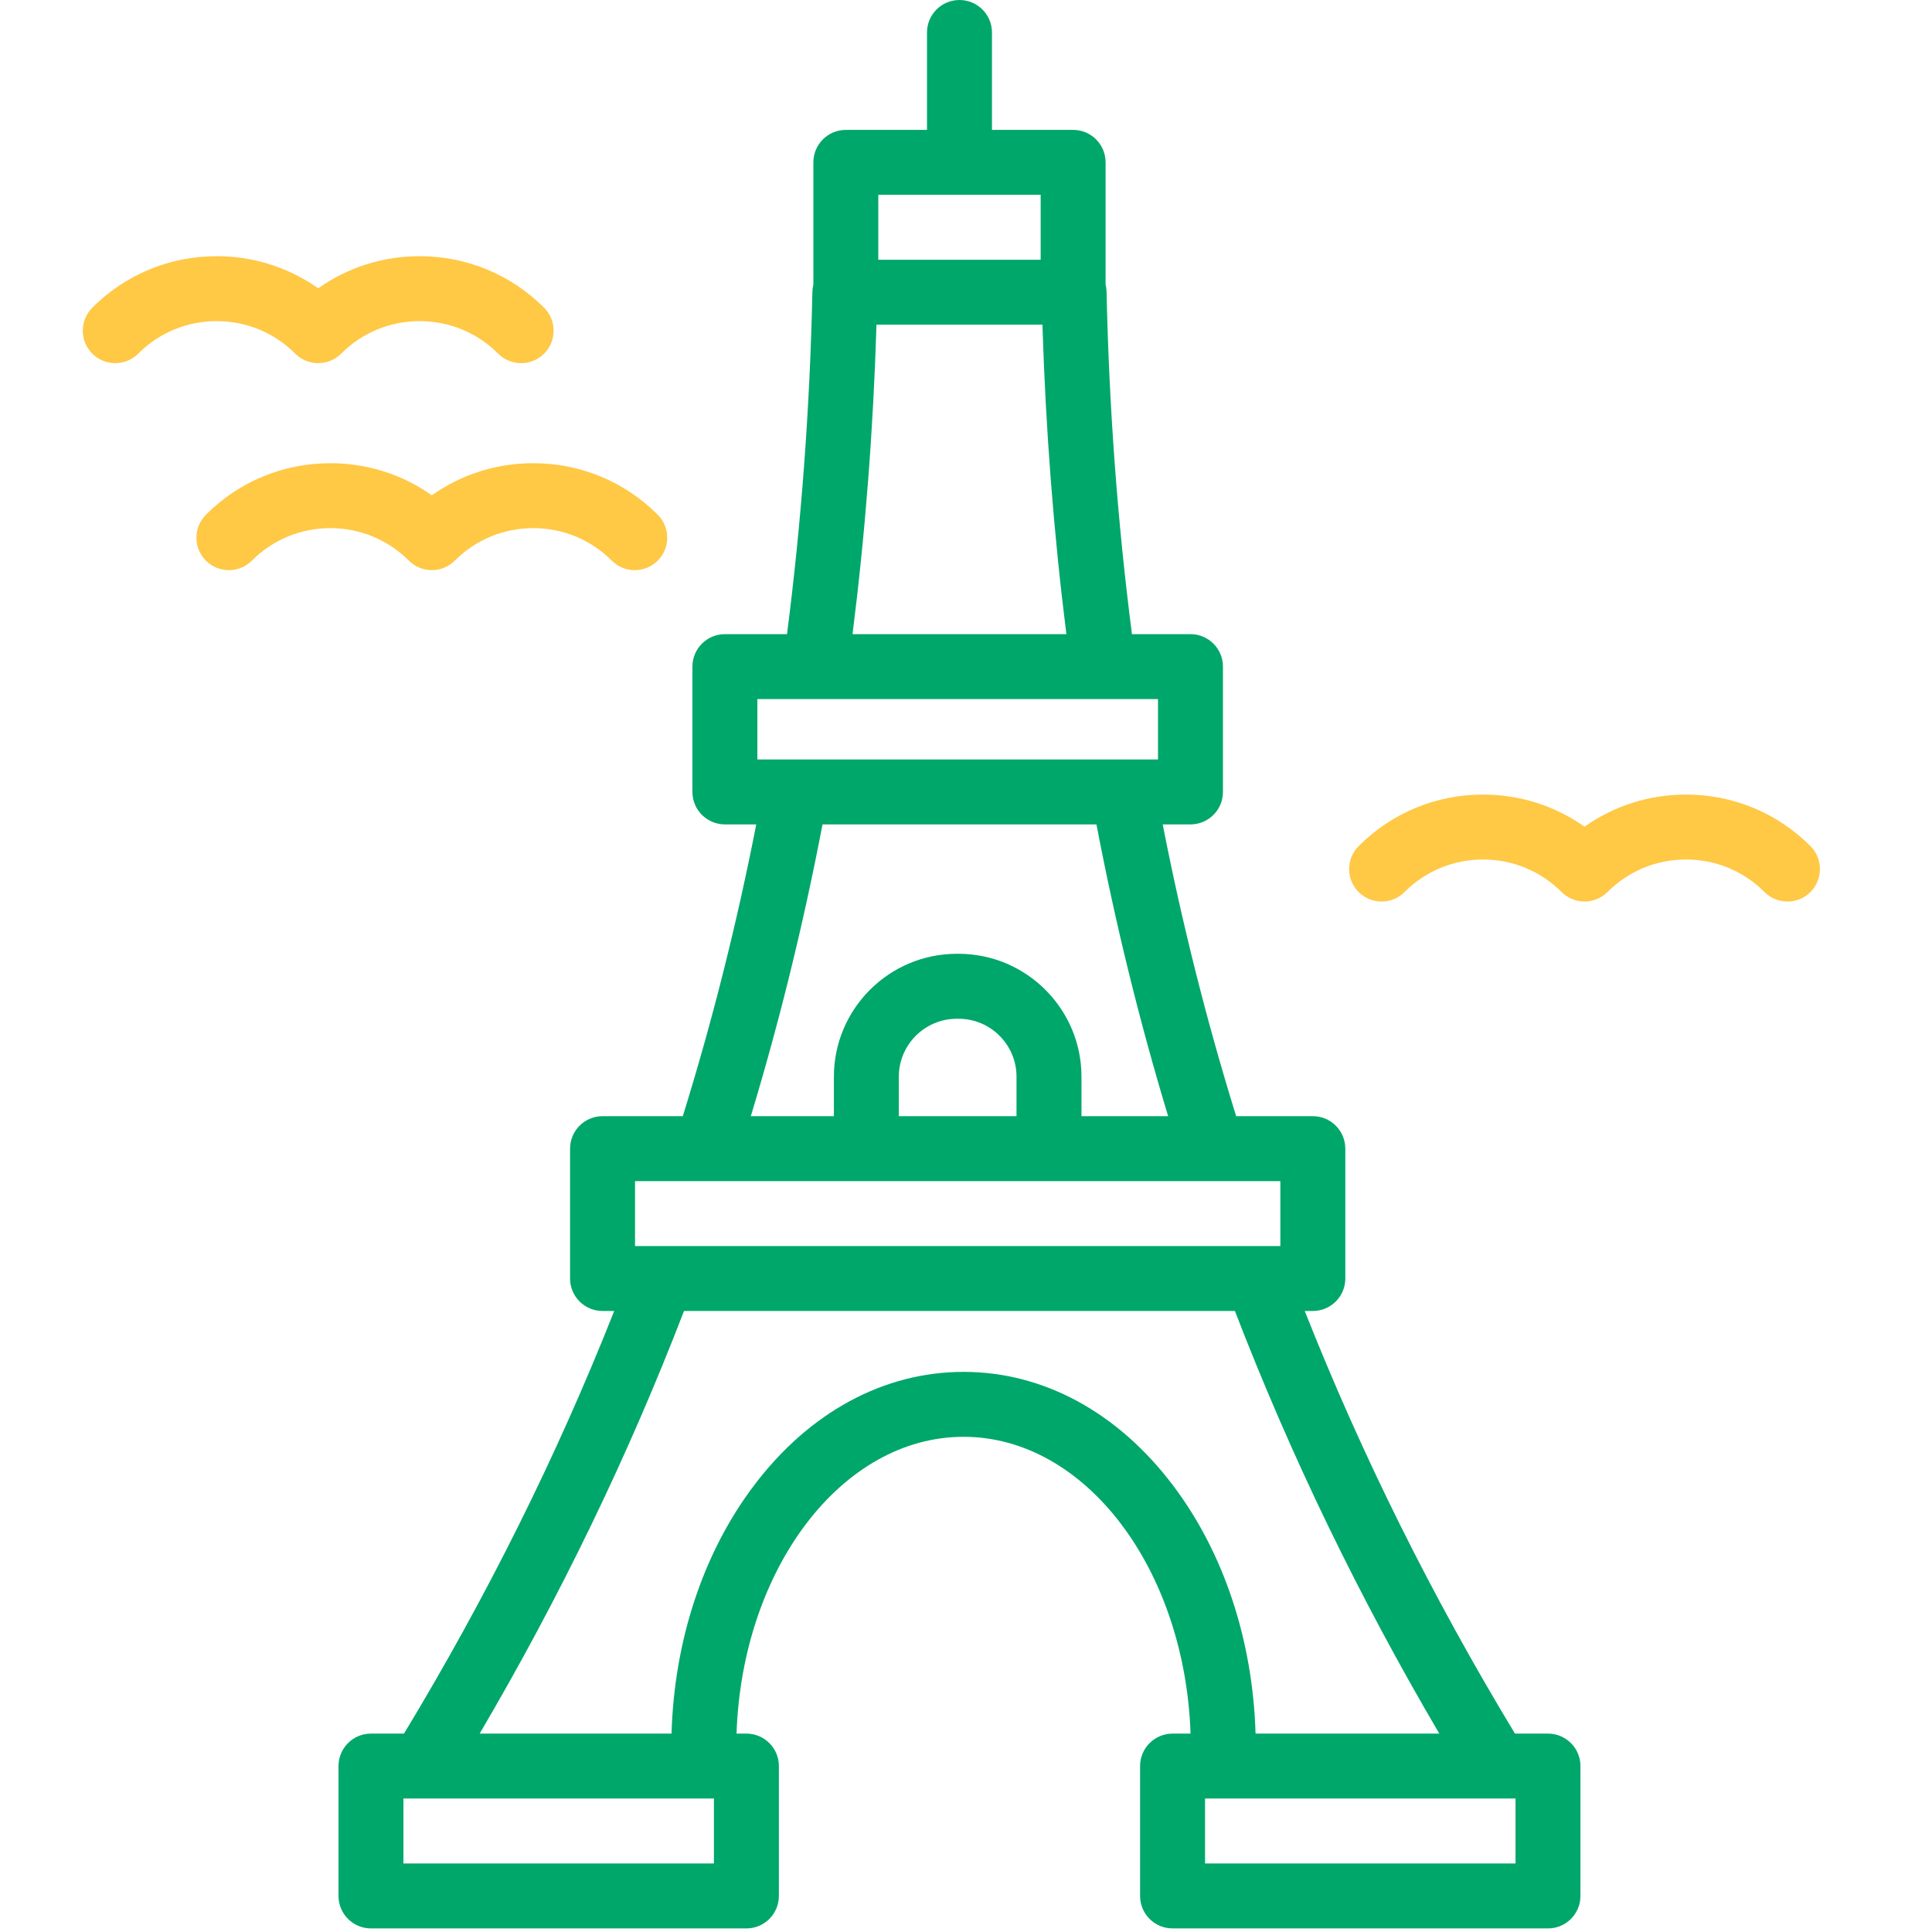 <?xml version="1.0" encoding="UTF-8"?>
<svg width="48px" height="48px" viewBox="0 0 48 48" version="1.1" xmlns="http://www.w3.org/2000/svg" xmlns:xlink="http://www.w3.org/1999/xlink">
    <title>Holiday Loan</title>
    <g id="Holiday-Loan" stroke="none" stroke-width="1" fill="none" fill-rule="evenodd">
        <g id="Group-3">
            <rect id="Rectangle" x="0" y="0" width="48" height="48"></rect>
            <path d="M38.46,43.071 L37.639,43.071 C35.581,39.669 33.842,36.176 32.416,32.571 L32.617,32.571 C33.062,32.571 33.424,32.21 33.424,31.765 L33.424,28.538 C33.424,28.092 33.062,27.731 32.617,27.731 L30.712,27.731 C29.978,25.366 29.37,22.951 28.887,20.482 L29.577,20.482 C30.022,20.482 30.384,20.121 30.384,19.676 L30.384,16.562 C30.384,16.116 30.022,15.755 29.577,15.755 L28.123,15.755 C27.767,12.988 27.555,10.154 27.492,7.243 C27.49,7.183 27.482,7.124 27.468,7.068 L27.468,4.034 C27.468,3.588 27.107,3.227 26.662,3.227 L24.645,3.227 L24.645,0.807 C24.645,0.361 24.283,-1.0658141e-14 23.838,-1.0658141e-14 C23.392,-1.0658141e-14 23.031,0.361 23.031,0.807 L23.031,3.227 L21.014,3.227 C20.569,3.227 20.208,3.588 20.208,4.034 L20.208,7.068 C20.194,7.124 20.186,7.183 20.184,7.243 C20.121,10.154 19.909,12.988 19.553,15.755 L18.01,15.755 C17.565,15.755 17.203,16.116 17.203,16.562 L17.203,19.676 C17.203,20.121 17.565,20.482 18.01,20.482 L18.789,20.482 C18.306,22.951 17.698,25.366 16.964,27.731 L14.97,27.731 C14.525,27.731 14.163,28.092 14.163,28.538 L14.163,31.765 C14.163,32.21 14.525,32.571 14.97,32.571 L15.26,32.571 C13.834,36.176 12.095,39.669 10.037,43.071 L9.216,43.071 C8.771,43.071 8.41,43.432 8.41,43.877 L8.41,47.104 C8.41,47.55 8.771,47.911 9.216,47.911 L18.544,47.911 C18.99,47.911 19.351,47.55 19.351,47.104 L19.351,43.877 C19.351,43.432 18.99,43.071 18.544,43.071 L18.299,43.071 C18.438,38.973 20.915,35.697 23.939,35.697 C26.963,35.697 29.439,38.973 29.579,43.071 L29.132,43.071 C28.686,43.071 28.325,43.432 28.325,43.877 L28.325,47.104 C28.325,47.55 28.686,47.911 29.132,47.911 L38.46,47.911 C38.905,47.911 39.266,47.55 39.266,47.104 L39.266,43.877 C39.266,43.432 38.905,43.071 38.46,43.071 Z M21.821,4.84 L25.855,4.84 L25.855,6.454 L21.821,6.454 L21.821,4.84 L21.821,4.84 Z M21.776,8.067 L25.899,8.067 C25.98,10.688 26.179,13.249 26.494,15.755 L21.181,15.755 C21.497,13.249 21.696,10.688 21.776,8.067 Z M18.817,17.368 L28.77,17.368 L28.77,18.869 L18.817,18.869 L18.817,17.368 Z M20.435,20.482 L27.241,20.482 C27.712,22.95 28.306,25.364 29.022,27.731 L26.869,27.731 L26.869,26.75 C26.869,25.067 25.499,23.697 23.816,23.697 L23.771,23.697 C22.087,23.697 20.718,25.067 20.718,26.75 L20.718,27.731 L18.654,27.731 C19.37,25.364 19.963,22.95 20.435,20.482 Z M25.255,27.731 L22.331,27.731 L22.331,26.75 C22.331,25.957 22.977,25.311 23.771,25.311 L23.816,25.311 C24.61,25.311 25.255,25.957 25.255,26.75 L25.255,27.731 L25.255,27.731 Z M15.777,29.345 L21.524,29.345 L26.062,29.345 L31.81,29.345 L31.81,30.958 L15.777,30.958 L15.777,29.345 Z M17.737,46.298 L10.023,46.298 L10.023,44.684 L10.491,44.684 L17.493,44.684 L17.737,44.684 L17.737,46.298 L17.737,46.298 Z M29.146,36.908 C27.771,35.087 25.922,34.084 23.939,34.084 C21.956,34.084 20.106,35.087 18.731,36.908 C17.473,38.574 16.752,40.75 16.684,43.071 L11.917,43.071 C13.917,39.667 15.607,36.173 16.994,32.571 L30.681,32.571 C32.068,36.173 33.759,39.667 35.759,43.071 L31.194,43.071 C31.125,40.75 30.404,38.574 29.146,36.908 Z M37.653,46.298 L29.939,46.298 L29.939,44.684 L30.384,44.684 L37.184,44.684 C37.185,44.684 37.186,44.684 37.186,44.684 L37.653,44.684 L37.653,46.298 Z" id="Shape" fill="#00A76A" fill-rule="nonzero"></path>
            <path d="M7.335,8.786 C7.486,8.938 7.691,9.022 7.905,9.022 C8.119,9.022 8.324,8.937 8.476,8.786 C8.997,8.265 9.689,7.978 10.426,7.978 C11.163,7.978 11.856,8.265 12.377,8.786 C12.692,9.101 13.202,9.101 13.518,8.786 C13.833,8.471 13.833,7.96 13.518,7.645 C12.692,6.82 11.594,6.365 10.426,6.365 C9.51,6.365 8.637,6.645 7.905,7.163 C7.173,6.645 6.3,6.365 5.384,6.365 C4.216,6.365 3.118,6.82 2.293,7.645 C1.978,7.96 1.978,8.471 2.293,8.786 C2.608,9.101 3.118,9.101 3.434,8.786 C3.954,8.265 4.647,7.978 5.384,7.978 C6.121,7.978 6.814,8.265 7.335,8.786 Z" id="Path" fill="#FFC845" fill-rule="nonzero"></path>
            <path d="M10.729,14.165 C10.943,14.165 11.148,14.08 11.299,13.929 C11.82,13.408 12.513,13.121 13.25,13.121 C13.986,13.121 14.679,13.408 15.2,13.929 C15.515,14.244 16.026,14.244 16.341,13.929 C16.656,13.614 16.656,13.103 16.341,12.788 C15.515,11.962 14.417,11.508 13.25,11.508 C12.334,11.508 11.461,11.787 10.729,12.306 C9.996,11.787 9.123,11.508 8.208,11.508 C7.04,11.508 5.942,11.962 5.116,12.788 C4.801,13.103 4.801,13.614 5.116,13.929 C5.431,14.244 5.942,14.244 6.257,13.929 C6.778,13.408 7.471,13.121 8.208,13.121 C8.944,13.121 9.637,13.408 10.158,13.929 C10.31,14.08 10.515,14.165 10.729,14.165 Z" id="Path" fill="#FFC845" fill-rule="nonzero"></path>
            <path d="M44.98,21.021 C44.154,20.195 43.056,19.741 41.888,19.741 C40.972,19.741 40.1,20.02 39.367,20.539 C38.635,20.02 37.762,19.741 36.846,19.741 C35.678,19.741 34.581,20.195 33.755,21.021 C33.44,21.336 33.44,21.847 33.755,22.162 C34.07,22.477 34.581,22.477 34.896,22.162 C35.417,21.641 36.109,21.354 36.846,21.354 C37.583,21.354 38.276,21.641 38.797,22.162 C38.948,22.313 39.153,22.398 39.367,22.398 C39.581,22.398 39.786,22.313 39.938,22.162 C40.459,21.641 41.151,21.354 41.888,21.354 C42.625,21.354 43.318,21.641 43.839,22.162 C44.154,22.477 44.665,22.477 44.98,22.162 C45.295,21.847 45.295,21.336 44.98,21.021 Z" id="Path" fill="#FFC845" fill-rule="nonzero"></path>
        </g>
    </g>
</svg>